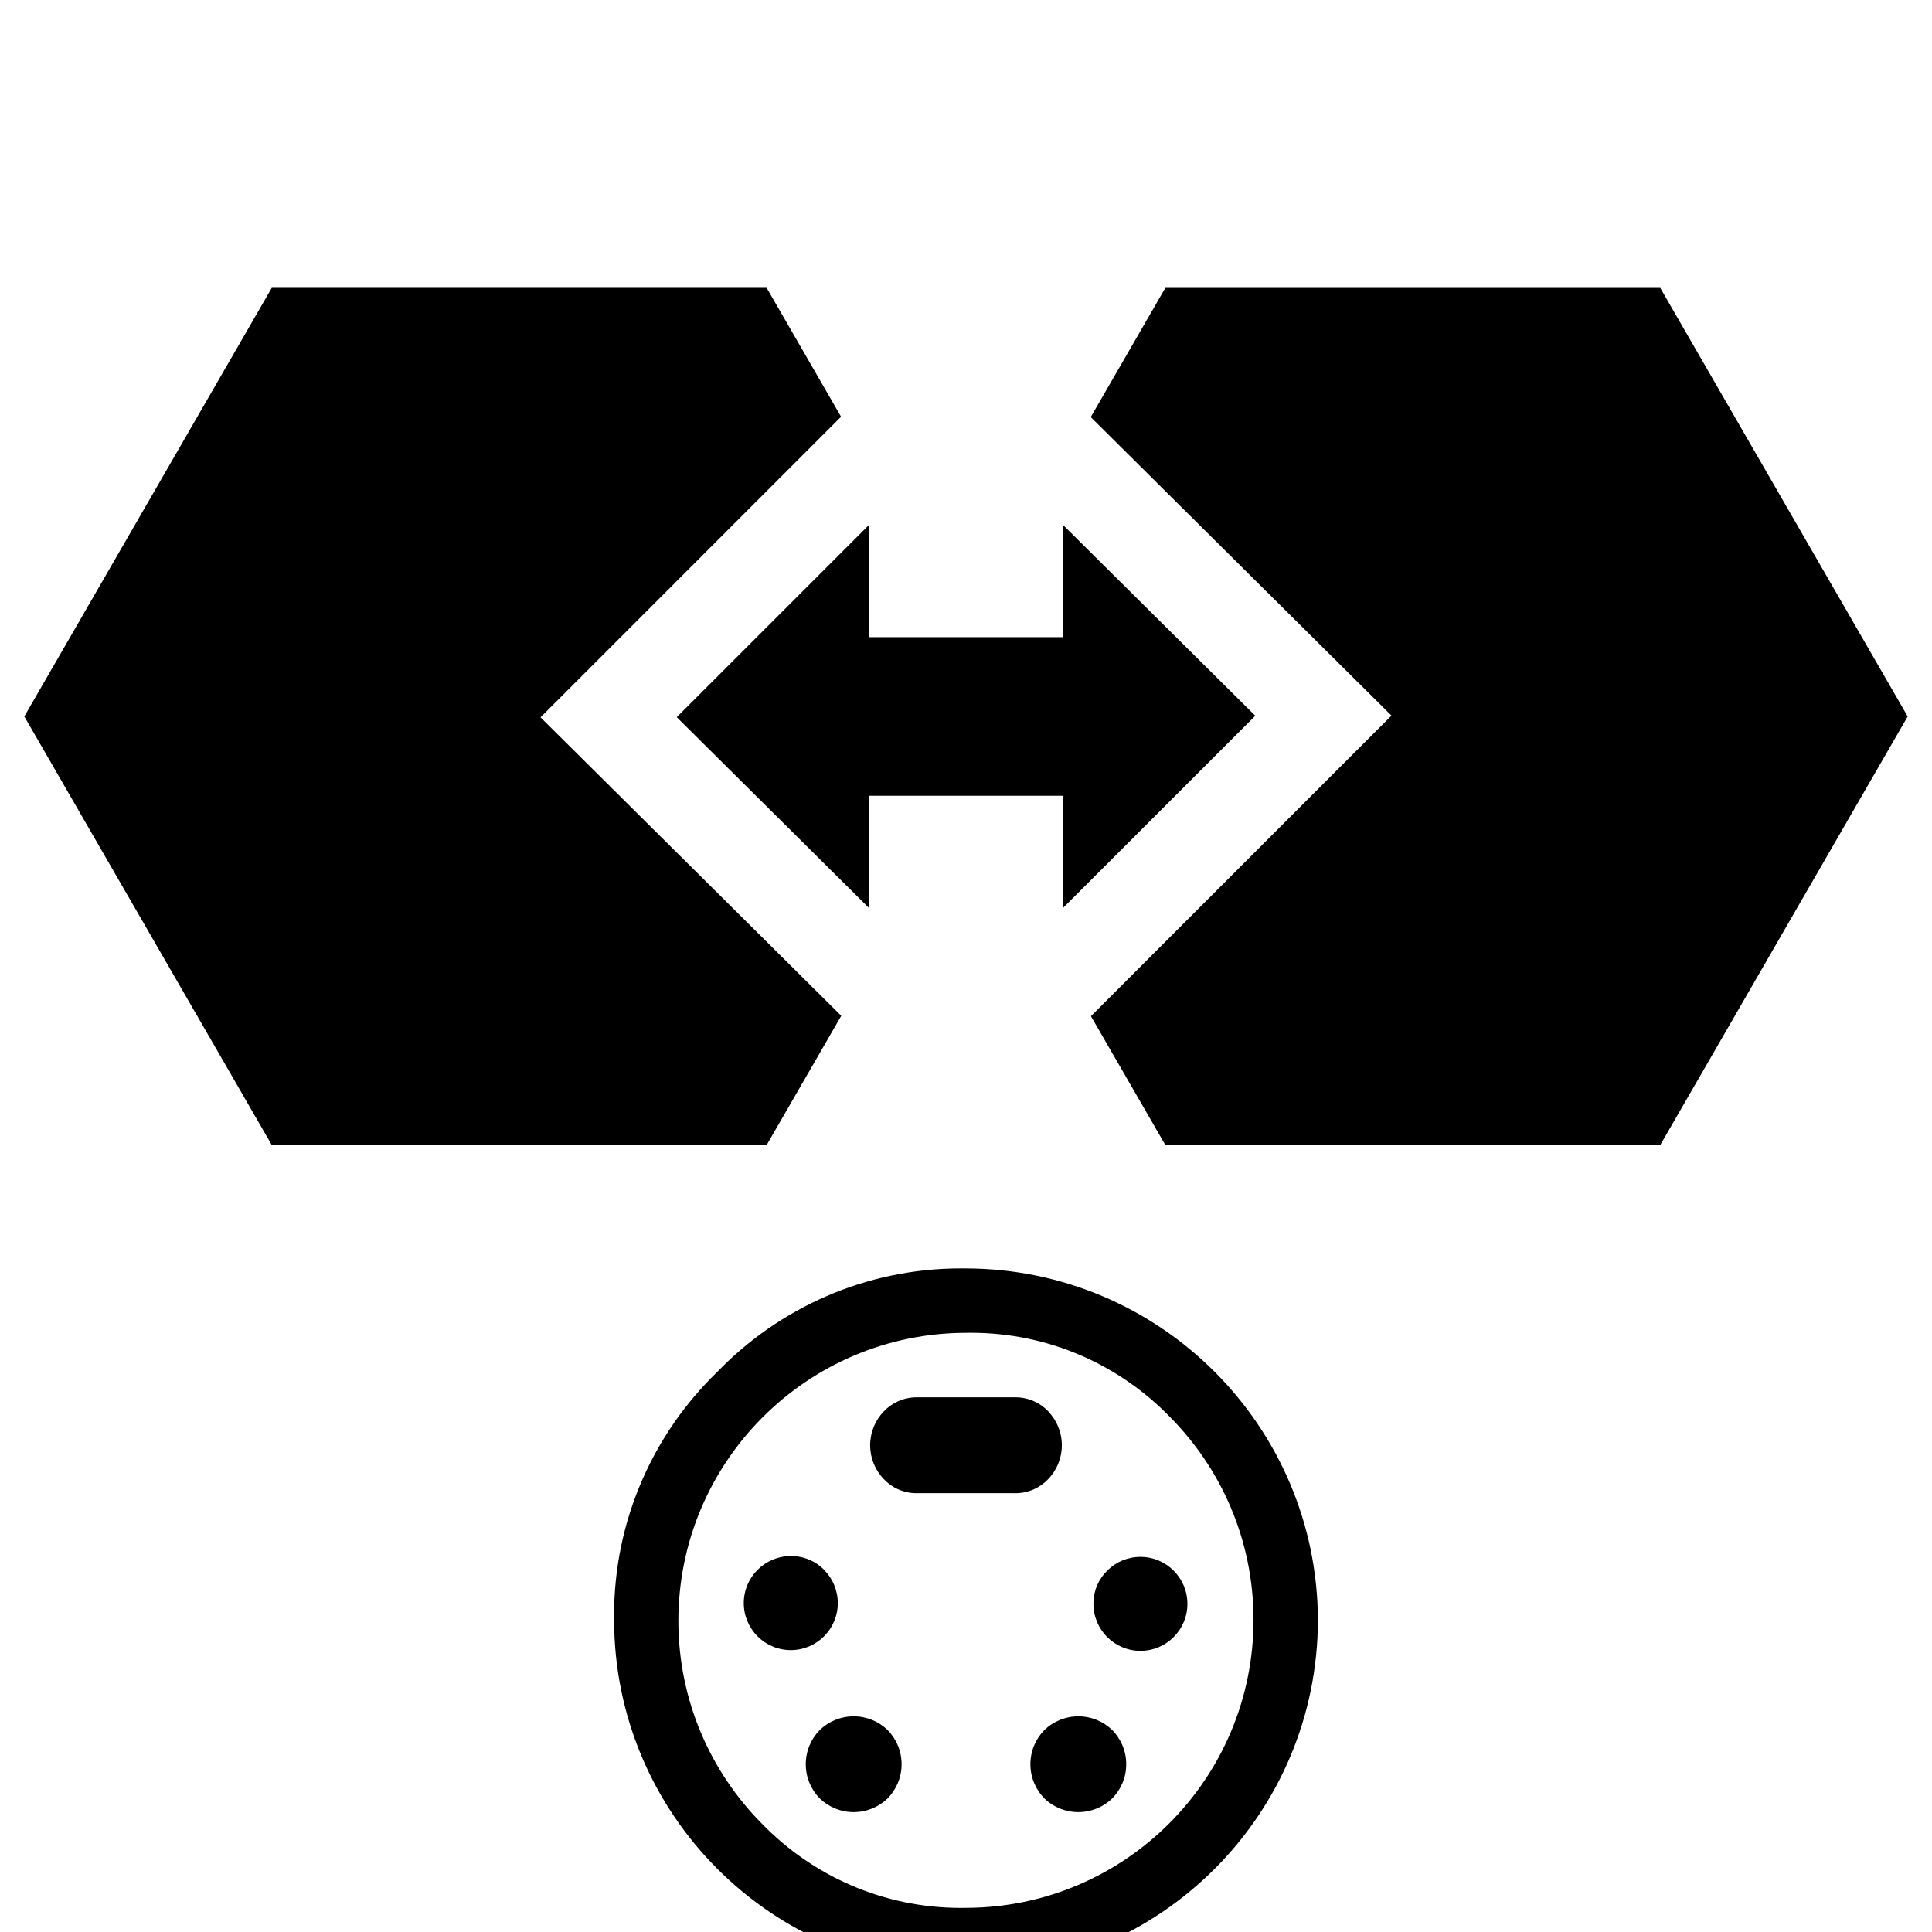 <!-- Generated by IcoMoon.io -->
<svg version="1.1" xmlns="http://www.w3.org/2000/svg" width="1024" height="1024" viewBox="0 0 1024 1024">
<title></title>
<g id="icomoon-ignore">
</g>
<path d="M380.245 727.057c32.705-33.802 78.478-54.786 129.153-54.786 0.915 0 1.828 0.007 2.74 0.020l-0.138-0.002c102.908 0.261 186.26 83.614 186.522 186.496v0.025c-0.261 102.908-83.614 186.26-186.496 186.522h-0.025c-102.908-0.261-186.26-83.614-186.522-186.496v-0.025c-0.012-0.78-0.019-1.701-0.019-2.623 0-50.668 20.984-96.435 54.736-129.084l0.050-0.048zM404.053 966.826c26.711 27.402 63.983 44.399 105.226 44.399 0.957 0 1.912-0.009 2.864-0.027l-0.143 0.002c84.194-0.156 152.387-68.445 152.387-152.661 0-42.020-16.977-80.075-44.446-107.68l0.006 0.006c-26.735-27.442-64.050-44.465-105.34-44.465-0.916 0-1.831 0.008-2.743 0.025l0.137-0.002c-84.224 0.118-152.455 68.421-152.455 152.661 0 42.054 17.004 80.137 44.513 107.747l-0.005-0.005zM436.992 832.29c4.365 4.483 7.056 10.614 7.056 17.374 0 13.761-11.156 24.917-24.917 24.917s-24.917-11.156-24.917-24.917c0-13.759 11.152-24.913 24.909-24.917v0c0.077-0.001 0.169-0.001 0.26-0.001 6.91 0 13.152 2.864 17.602 7.47l0.007 0.007zM434.603 916.821c4.64-4.417 10.933-7.134 17.86-7.134s13.22 2.717 17.871 7.144l-0.011-0.010c4.661 4.676 7.543 11.128 7.543 18.253s-2.882 13.577-7.544 18.253l0.001-0.001c-4.64 4.417-10.933 7.134-17.86 7.134s-13.22-2.717-17.871-7.144l0.011 0.010c-4.653-4.68-7.529-11.13-7.529-18.253s2.876-13.573 7.53-18.254l-0.001 0.001zM555.657 748.151c4.417 4.64 7.134 10.933 7.134 17.86s-2.717 13.22-7.144 17.871l0.010-0.011c-4.387 4.657-10.595 7.556-17.48 7.556-0.275 0-0.549-0.005-0.821-0.014l0.040 0.001h-50.807c-0.241 0.009-0.524 0.014-0.808 0.014-6.871 0-13.065-2.901-17.424-7.544l-0.012-0.013c-4.428-4.635-7.153-10.929-7.153-17.86s2.725-13.225 7.163-17.87l-0.009 0.010c4.394-4.646 10.602-7.538 17.485-7.538 0.267 0 0.533 0.004 0.798 0.013l-0.039-0.001h50.807c0.244-0.009 0.53-0.014 0.817-0.014 6.858 0 13.047 2.865 17.435 7.463l0.009 0.009zM553.66 916.821c4.64-4.417 10.933-7.134 17.86-7.134s13.22 2.717 17.871 7.144l-0.011-0.010c4.661 4.676 7.543 11.128 7.543 18.253s-2.882 13.577-7.544 18.253l0.001-0.001c-4.64 4.417-10.933 7.134-17.86 7.134s-13.22-2.717-17.871-7.144l0.011 0.010c-4.653-4.68-7.529-11.13-7.529-18.253s2.876-13.573 7.53-18.254l-0.001 0.001zM587.093 832.222c4.48-4.359 10.604-7.046 17.357-7.046 13.752 0 24.9 11.148 24.9 24.9s-11.148 24.9-24.9 24.9c-13.747 0-24.892-11.14-24.9-24.885v-0.001c-0.001-0.064-0.001-0.141-0.001-0.217 0-6.936 2.892-13.198 7.536-17.643l0.009-0.008zM665.327 379.358l-101.82-101.052v59.392h-103.014v-59.392l-101.82 101.803 101.82 101.052v-59.392h103.014v59.392l101.82-101.803zM879.957 152.576h-262.298l-39.543 68.489 159.403 158.208-159.3 159.317 39.441 68.301h262.298l131.157-227.157-131.157-227.157zM407.859 500.65l-121.378-120.457 159.3-159.317-39.441-68.301h-262.298l-131.157 227.157 131.157 227.157h262.298l39.543-68.489-38.025-37.751z"></path>
</svg>
